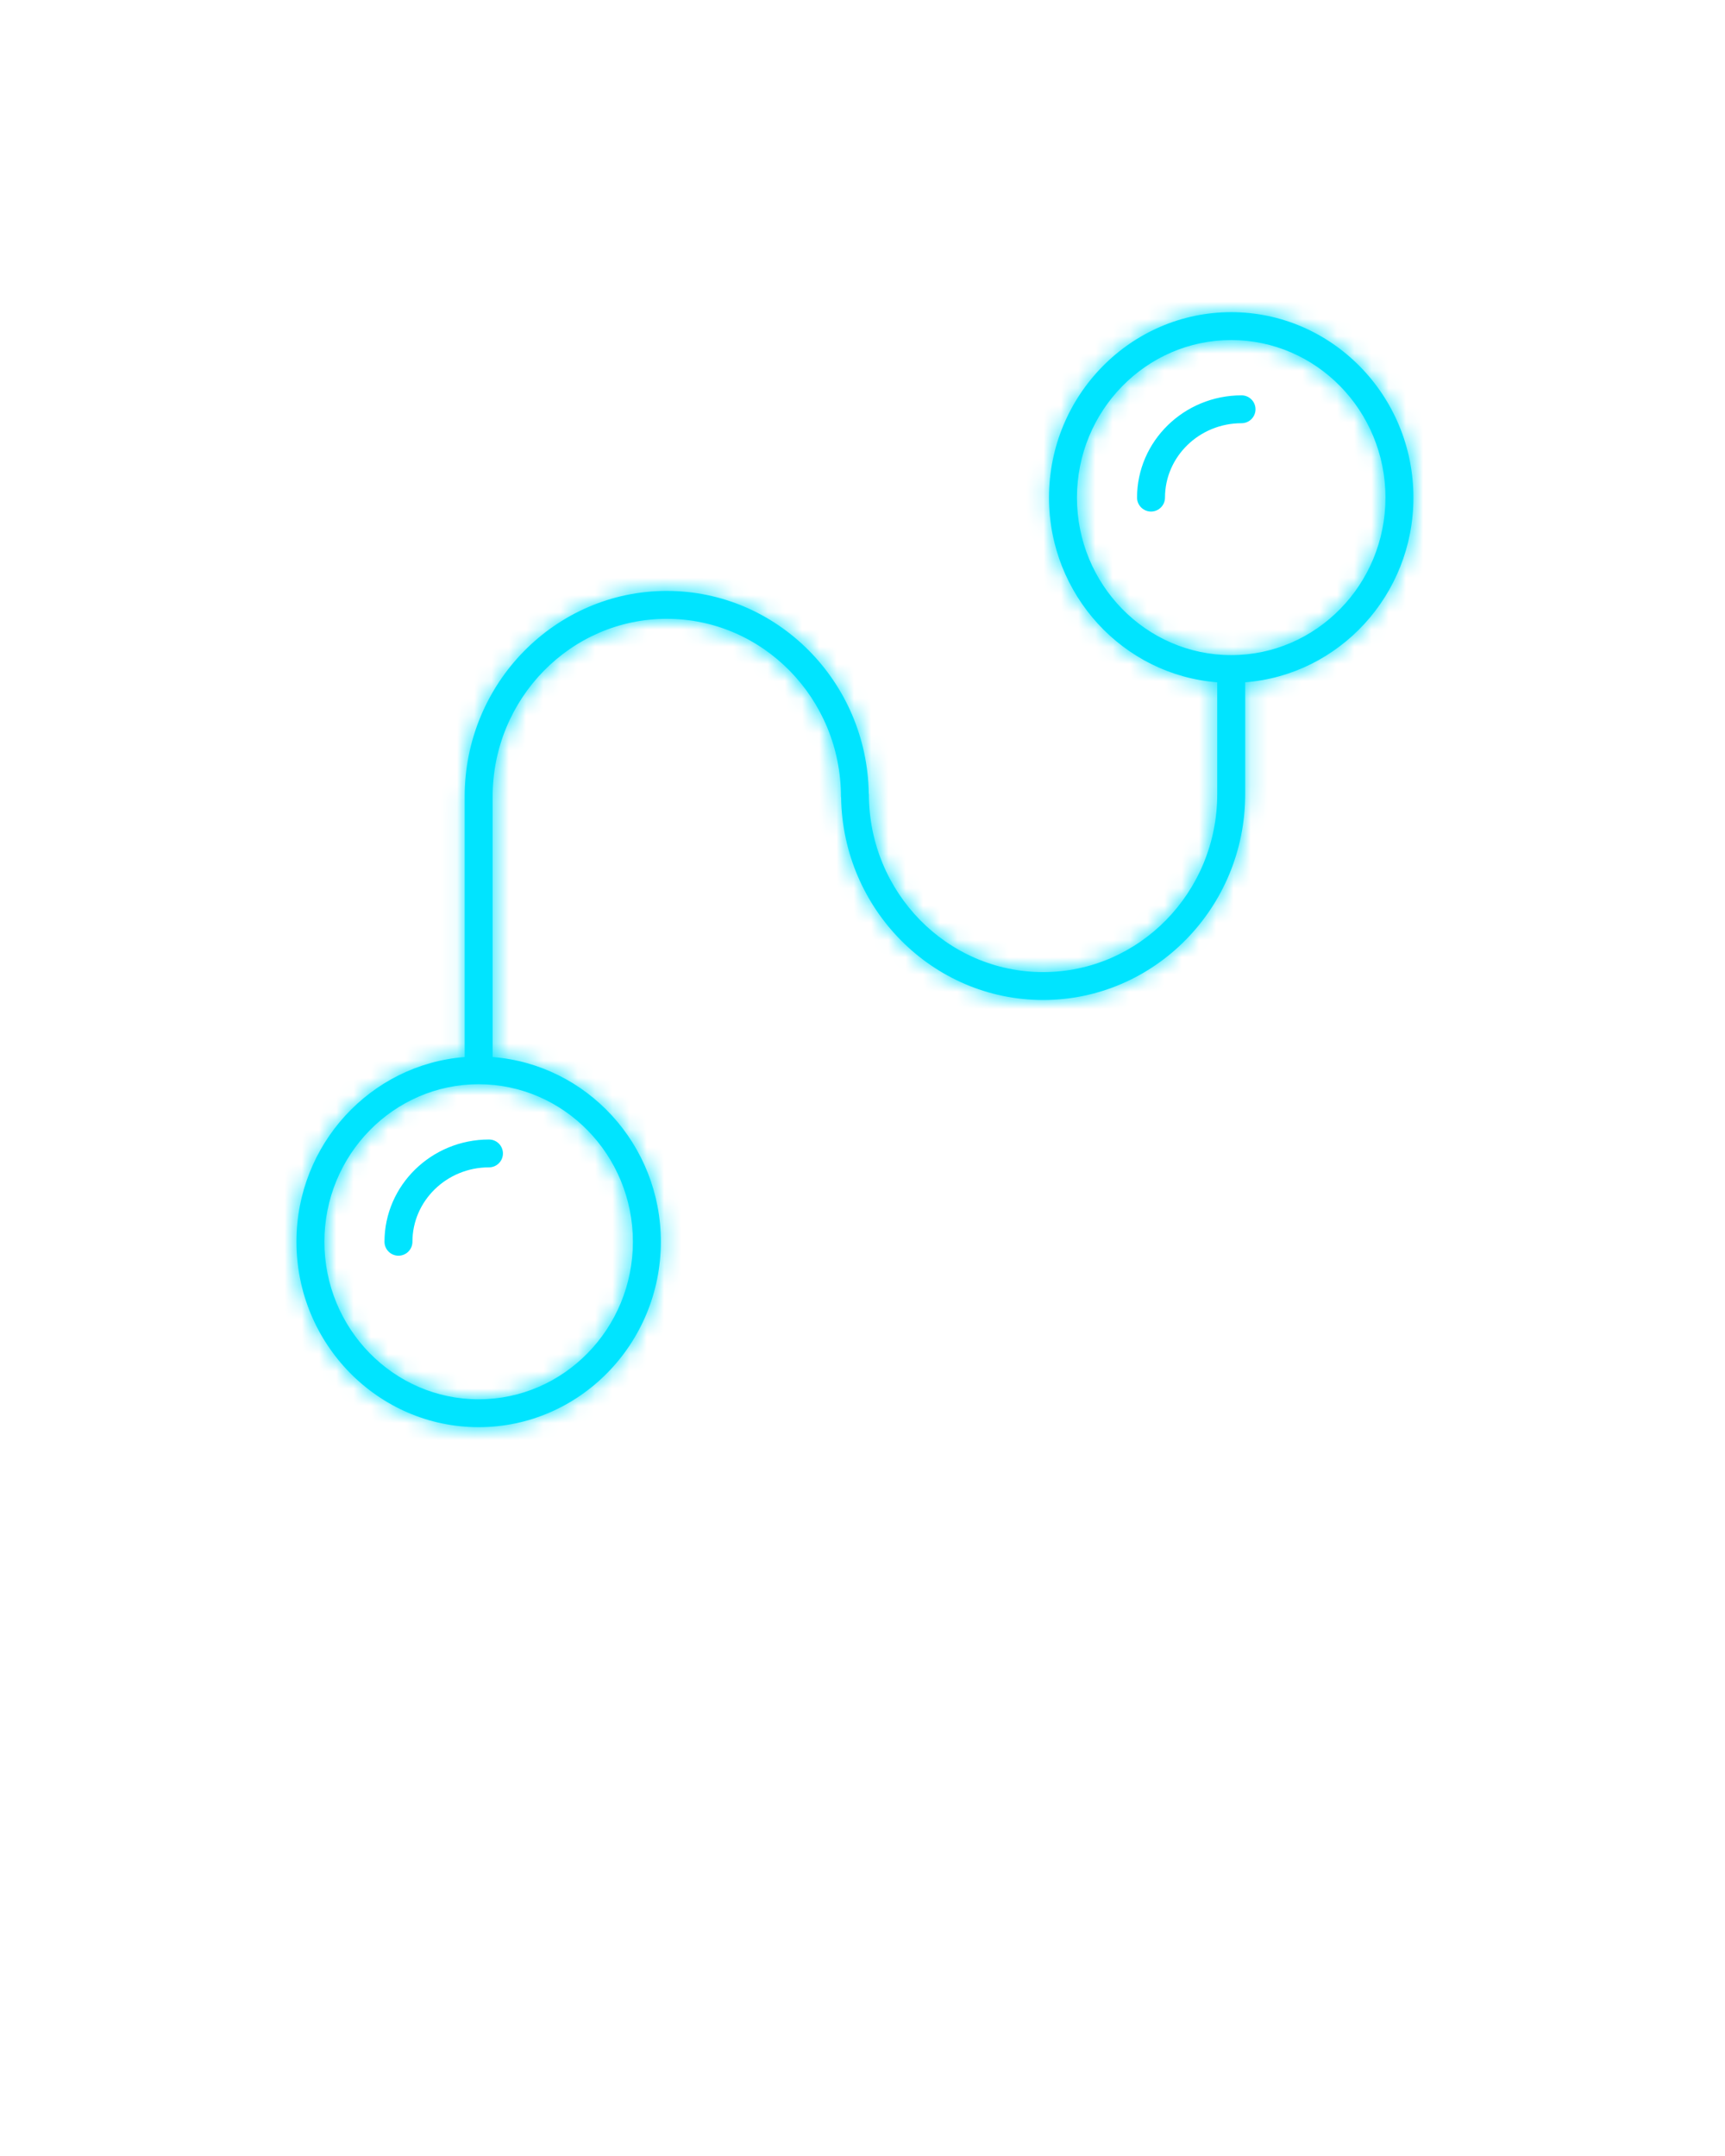 <svg width="100" height="125" viewBox="0 0 100 125" fill="none" xmlns="http://www.w3.org/2000/svg">
<path d="M72.783 23.729C72.783 23.282 72.42 22.921 71.973 22.921C68.634 22.921 65.916 25.581 65.916 28.85C65.916 29.297 66.279 29.658 66.726 29.658C67.173 29.658 67.536 29.297 67.536 28.85C67.536 26.472 69.526 24.537 71.973 24.537C72.42 24.537 72.783 24.176 72.783 23.729Z" fill="#00E4FF"/>
<mask id="path-2-inside-1" fill="white">
<path d="M27.748 82.744C33.572 82.744 38.31 77.921 38.31 71.994C38.31 66.344 34.004 61.71 28.558 61.286V46.188C28.558 40.503 33.087 35.877 38.655 35.877C44.222 35.877 48.751 40.503 48.751 46.188C48.751 46.204 48.759 46.217 48.76 46.233C48.857 52.725 54.068 57.977 60.468 57.977C66.928 57.977 72.184 52.627 72.184 46.05V39.557C77.63 39.134 81.937 34.499 81.937 28.85C81.937 22.922 77.198 18.099 71.374 18.099C65.551 18.099 60.812 22.922 60.812 28.85C60.812 34.499 65.119 39.134 70.564 39.557V46.05C70.564 51.736 66.035 56.361 60.468 56.361C54.9 56.361 50.371 51.736 50.371 46.05C50.371 46.034 50.363 46.021 50.362 46.005C50.265 39.513 45.055 34.261 38.655 34.261C32.194 34.261 26.938 39.612 26.938 46.188V61.286C21.492 61.71 17.186 66.344 17.186 71.994C17.186 77.922 21.924 82.744 27.748 82.744ZM62.432 28.85C62.432 23.814 66.443 19.715 71.374 19.715C76.306 19.715 80.317 23.813 80.317 28.85C80.317 33.885 76.306 37.983 71.374 37.983C66.443 37.983 62.432 33.886 62.432 28.85ZM27.748 62.861C32.678 62.861 36.69 66.958 36.69 71.995C36.69 77.031 32.679 81.129 27.748 81.129C22.817 81.129 18.805 77.032 18.805 71.995C18.805 66.958 22.817 62.861 27.748 62.861Z"/>
</mask>
<path d="M27.748 82.744C33.572 82.744 38.31 77.921 38.31 71.994C38.31 66.344 34.004 61.71 28.558 61.286V46.188C28.558 40.503 33.087 35.877 38.655 35.877C44.222 35.877 48.751 40.503 48.751 46.188C48.751 46.204 48.759 46.217 48.76 46.233C48.857 52.725 54.068 57.977 60.468 57.977C66.928 57.977 72.184 52.627 72.184 46.05V39.557C77.63 39.134 81.937 34.499 81.937 28.85C81.937 22.922 77.198 18.099 71.374 18.099C65.551 18.099 60.812 22.922 60.812 28.85C60.812 34.499 65.119 39.134 70.564 39.557V46.05C70.564 51.736 66.035 56.361 60.468 56.361C54.9 56.361 50.371 51.736 50.371 46.05C50.371 46.034 50.363 46.021 50.362 46.005C50.265 39.513 45.055 34.261 38.655 34.261C32.194 34.261 26.938 39.612 26.938 46.188V61.286C21.492 61.71 17.186 66.344 17.186 71.994C17.186 77.922 21.924 82.744 27.748 82.744ZM62.432 28.85C62.432 23.814 66.443 19.715 71.374 19.715C76.306 19.715 80.317 23.813 80.317 28.85C80.317 33.885 76.306 37.983 71.374 37.983C66.443 37.983 62.432 33.886 62.432 28.85ZM27.748 62.861C32.678 62.861 36.69 66.958 36.69 71.995C36.69 77.031 32.679 81.129 27.748 81.129C22.817 81.129 18.805 77.032 18.805 71.995C18.805 66.958 22.817 62.861 27.748 62.861Z" fill="#00E4FF"/>
<path d="M28.558 61.286H20.558V68.688L27.938 69.262L28.558 61.286ZM48.76 46.233L56.759 46.113L56.757 45.973L56.75 45.833L48.76 46.233ZM72.184 39.557L71.564 31.581L64.184 32.155V39.557H72.184ZM70.564 39.557H78.564V32.155L71.185 31.581L70.564 39.557ZM50.362 46.005L42.363 46.124L42.365 46.265L42.372 46.405L50.362 46.005ZM26.938 61.286L27.558 69.262L34.938 68.688V61.286H26.938ZM17.186 71.994H25.186H17.186ZM27.748 90.744C38.123 90.744 46.31 82.206 46.31 71.994H30.31C30.31 73.637 29.021 74.744 27.748 74.744V90.744ZM46.31 71.994C46.31 62.237 38.858 54.063 29.178 53.31L27.938 69.262C29.149 69.356 30.31 70.452 30.31 71.994H46.31ZM36.558 61.286V46.188H20.558V61.286H36.558ZM36.558 46.188C36.558 44.762 37.663 43.877 38.655 43.877V27.877C28.512 27.877 20.558 36.244 20.558 46.188H36.558ZM38.655 43.877C39.646 43.877 40.751 44.762 40.751 46.188H56.751C56.751 36.244 48.798 27.877 38.655 27.877V43.877ZM40.751 46.188C40.751 46.867 40.837 47.428 40.918 47.818C40.957 48.009 40.997 48.165 41.025 48.269C41.051 48.367 41.074 48.445 41.077 48.455C41.083 48.475 41.076 48.452 41.075 48.45C41.072 48.438 41.064 48.412 41.055 48.379C41.036 48.313 41.004 48.194 40.968 48.042C40.896 47.733 40.801 47.244 40.77 46.634L56.75 45.833C56.719 45.215 56.622 44.717 56.549 44.401C56.512 44.246 56.478 44.122 56.459 44.053C56.449 44.018 56.441 43.99 56.437 43.977C56.436 43.973 56.429 43.948 56.434 43.966C56.436 43.972 56.458 44.047 56.483 44.142C56.51 44.241 56.548 44.394 56.587 44.581C56.666 44.964 56.751 45.517 56.751 46.188H40.751ZM40.761 46.353C40.922 57.068 49.55 65.977 60.468 65.977V49.977C58.586 49.977 56.793 48.381 56.759 46.113L40.761 46.353ZM60.468 65.977C71.481 65.977 80.184 56.91 80.184 46.05H64.184C64.184 48.344 62.376 49.977 60.468 49.977V65.977ZM80.184 46.05V39.557H64.184V46.05H80.184ZM72.805 47.533C82.485 46.781 89.937 38.607 89.937 28.85H73.937C73.937 30.392 72.775 31.487 71.564 31.581L72.805 47.533ZM89.937 28.85C89.937 18.638 81.749 10.099 71.374 10.099V26.099C72.648 26.099 73.937 27.207 73.937 28.85H89.937ZM71.374 10.099C61 10.099 52.812 18.638 52.812 28.85H68.812C68.812 27.207 70.102 26.099 71.374 26.099V10.099ZM52.812 28.85C52.812 38.607 60.264 46.781 69.944 47.533L71.185 31.581C69.974 31.487 68.812 30.392 68.812 28.85H52.812ZM62.565 39.557V46.05H78.564V39.557H62.565ZM62.565 46.05C62.565 47.477 61.459 48.361 60.468 48.361V64.361C70.611 64.361 78.564 55.994 78.564 46.05H62.565ZM60.468 48.361C59.477 48.361 58.371 47.477 58.371 46.05H42.371C42.371 55.994 50.323 64.361 60.468 64.361V48.361ZM58.371 46.05C58.371 45.37 58.285 44.809 58.205 44.419C58.165 44.228 58.125 44.072 58.098 43.968C58.071 43.87 58.048 43.792 58.045 43.782C58.04 43.762 58.047 43.785 58.047 43.787C58.05 43.799 58.058 43.825 58.067 43.858C58.086 43.924 58.119 44.044 58.154 44.195C58.226 44.504 58.322 44.994 58.352 45.604L42.372 46.405C42.403 47.023 42.5 47.521 42.574 47.837C42.61 47.992 42.644 48.116 42.664 48.185C42.673 48.22 42.682 48.248 42.685 48.262C42.687 48.265 42.694 48.291 42.689 48.273C42.687 48.266 42.665 48.192 42.64 48.097C42.613 47.997 42.574 47.845 42.535 47.657C42.456 47.275 42.371 46.721 42.371 46.05H58.371ZM58.361 45.885C58.201 35.169 49.572 26.261 38.655 26.261V42.261C40.538 42.261 42.329 43.857 42.363 46.124L58.361 45.885ZM38.655 26.261C27.642 26.261 18.938 35.328 18.938 46.188H34.938C34.938 43.895 36.746 42.261 38.655 42.261V26.261ZM18.938 46.188V61.286H34.938V46.188H18.938ZM26.318 53.31C16.637 54.063 9.186 62.237 9.186 71.994H25.186C25.186 70.452 26.347 69.356 27.558 69.262L26.318 53.31ZM9.186 71.994C9.186 82.207 17.374 90.744 27.748 90.744V74.744C26.474 74.744 25.186 73.637 25.186 71.994H9.186ZM70.432 28.85C70.432 28.07 71.022 27.715 71.374 27.715V11.715C61.865 11.715 54.432 19.557 54.432 28.85H70.432ZM71.374 27.715C71.728 27.715 72.317 28.07 72.317 28.85H88.317C88.317 19.556 80.883 11.715 71.374 11.715V27.715ZM72.317 28.85C72.317 29.628 71.728 29.983 71.374 29.983V45.983C80.883 45.983 88.317 38.142 88.317 28.85H72.317ZM71.374 29.983C71.02 29.983 70.432 29.628 70.432 28.85H54.432C54.432 38.144 61.866 45.983 71.374 45.983V29.983ZM27.748 70.861C28.102 70.861 28.69 71.216 28.69 71.995H44.69C44.69 62.7 37.255 54.861 27.748 54.861V70.861ZM28.69 71.995C28.69 72.774 28.101 73.129 27.748 73.129V89.129C37.257 89.129 44.69 81.287 44.69 71.995H28.69ZM27.748 73.129C27.394 73.129 26.805 72.775 26.805 71.995H10.806C10.806 81.289 18.239 89.129 27.748 89.129V73.129ZM26.805 71.995C26.805 71.216 27.394 70.861 27.748 70.861V54.861C18.241 54.861 10.806 62.7 10.806 71.995H26.805Z" fill="#00E4FF" mask="url(#path-2-inside-1)"/>
<path d="M23.099 72.803C23.546 72.803 23.909 72.441 23.909 71.995C23.909 69.617 25.899 67.681 28.346 67.681C28.793 67.681 29.156 67.32 29.156 66.874C29.156 66.427 28.793 66.066 28.346 66.066C25.007 66.066 22.289 68.725 22.289 71.995C22.289 72.441 22.652 72.803 23.099 72.803Z" fill="#00E4FF"/>
</svg>
